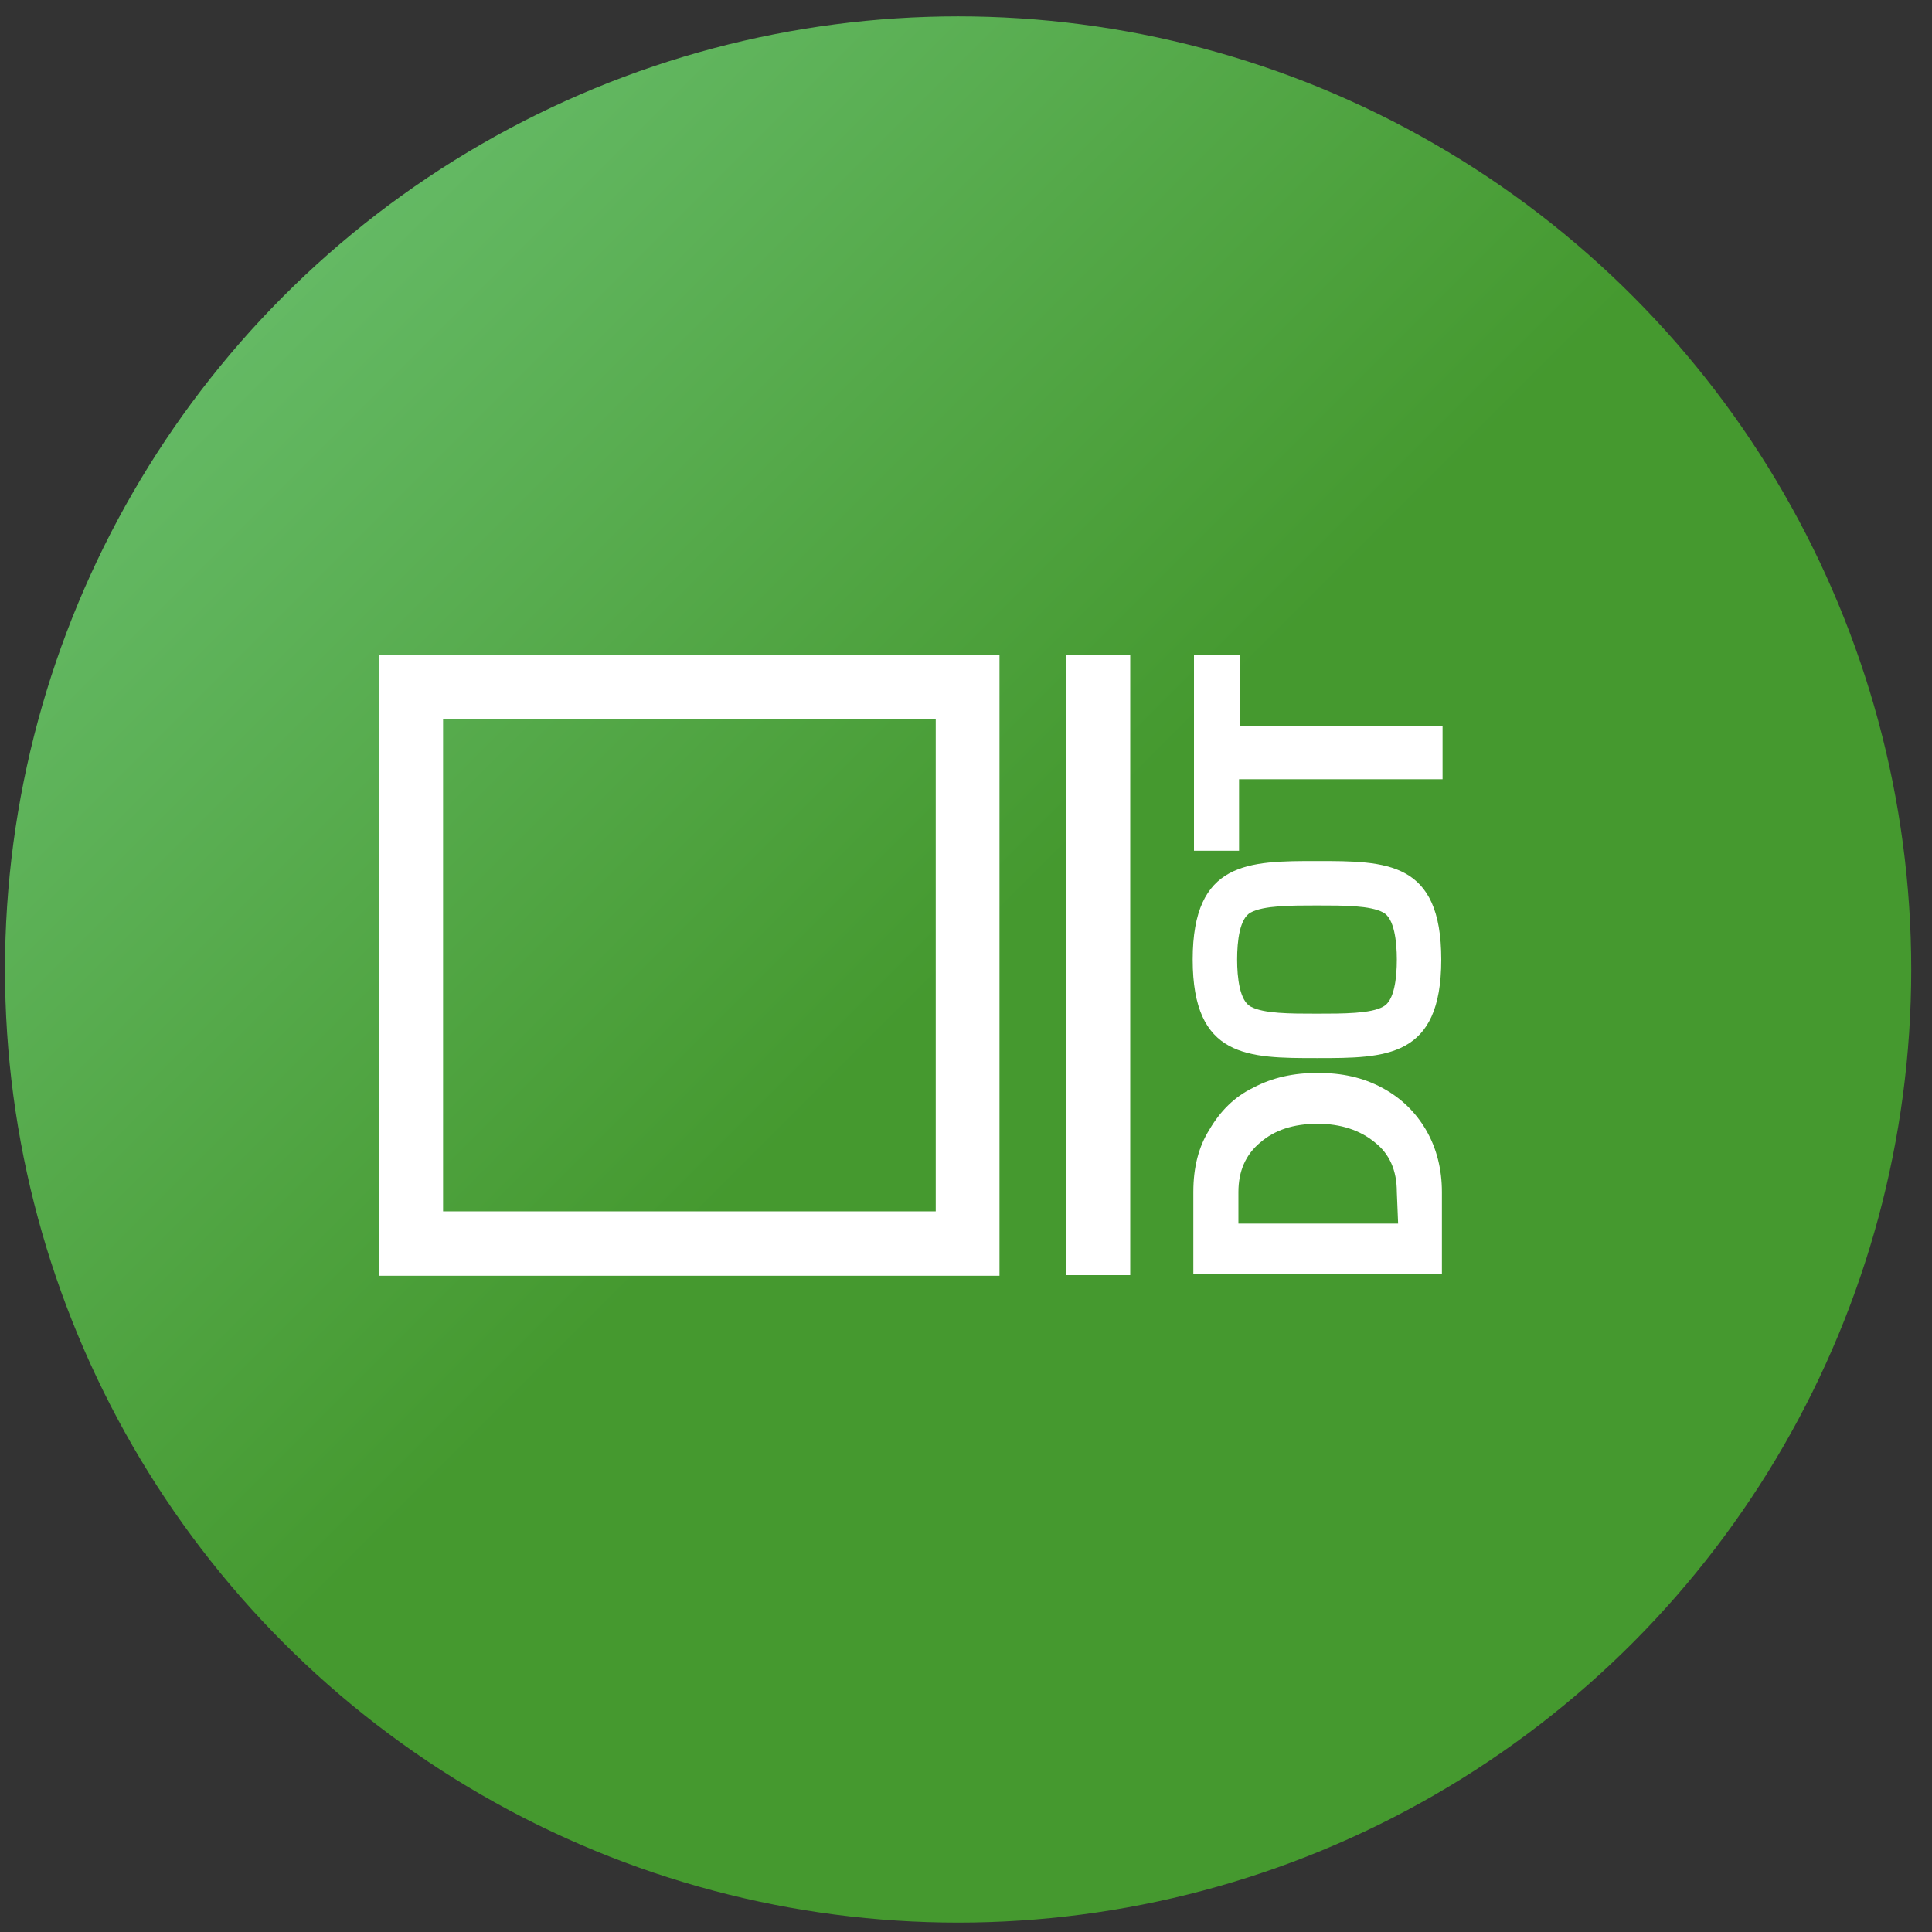 <?xml version="1.0" encoding="UTF-8" standalone="no"?>
<svg
   enable-background="new -99 101 300 300"
   height="70"
   width="70"
   viewBox="-99 101 300 300"
   version="1.1"
   id="svg13"
   sodipodi:docname="oDOT.svg"
   inkscape:version="1.1.2 (1:1.1+202202050950+0a00cf5339)"
   xmlns:inkscape="http://www.inkscape.org/namespaces/inkscape"
   xmlns:sodipodi="http://sodipodi.sourceforge.net/DTD/sodipodi-0.dtd"
   xmlns:xlink="http://www.w3.org/1999/xlink"
   xmlns="http://www.w3.org/2000/svg"
   xmlns:svg="http://www.w3.org/2000/svg">
  <rect x="-99" y="101" width="300" height="300" fill="#333333" stroke="none"/>
  <sodipodi:namedview
     inkscape:zoom="12.057143"
     inkscape:cx="29.899289"
     inkscape:cy="35.331753"
     inkscape:window-width="1920"
     inkscape:window-height="1043"
     inkscape:window-x="1920"
     inkscape:window-y="0"
     inkscape:window-maximized="1"
     inkscape:current-layer="svg13"
     id="namedview1867"
     pagecolor="#ffffff"
     bordercolor="#666666"
     borderopacity="1.0"
     inkscape:pageshadow="2"
     inkscape:pageopacity="0.0"
     inkscape:pagecheckerboard="0"
     showgrid="false" />
  <circle
     class="st0"
     cx="49.775"
     cy="251.539"
     r="148"
     fill="url(#SVGID_1_)"
     id="circle1963"
     style="fill:url(#SVGID_1_)" />
  <g
     id="Circle"
     class="nc-icon-wrapper">
    <g
       id="DOT">
      <path
         id="T"
         class="st1"
         d="M86.4 233.2v-30.5h7.1v11.1H125v8.2H93.4v11.1h-7v.1z"
         fill="#FFFFFF" />
      <path
         class="st1"
         d="M105.5 241.6c4.2 0 8.3 0 10.3 1.1 1.7.9 2.1 4.5 2.1 7.3 0 2.9-.4 6.4-2.1 7.3-1.9 1.1-6.2 1.1-10.3 1.1-4.2 0-8.3 0-10.3-1.1-1.7-.9-2.1-4.5-2.1-7.3 0-2.9.4-6.4 2.1-7.3 2-1.1 6.3-1.1 10.3-1.1m0-6.9c-10.6 0-19.3 0-19.3 15.3s8.6 15.3 19.3 15.3 19.3 0 19.3-15.3-8.5-15.3-19.3-15.3z"
         id="O"
         fill="#FFFFFF" />
      <path
         id="D"
         class="st1"
         d="M86.3 298.8v-12.7c0-3.8.8-7 2.5-9.7 1.7-2.9 3.9-5.1 6.8-6.5 3-1.6 6.3-2.3 10-2.3 3.8 0 7 .7 10 2.3 3 1.6 5.2 3.8 6.8 6.5 1.7 2.9 2.5 6.2 2.5 9.7v12.7H86.3zm31.6-12.7c0-3.3-1.1-5.9-3.4-7.7-2.3-1.9-5.3-2.9-8.9-2.9-3.8 0-6.7 1-8.9 2.9-2.3 1.9-3.4 4.5-3.4 7.7v4.9h24.8l-.2-4.9z"
         fill="#FFFFFF" />
    </g>
    <path
       id="o"
       class="st1"
       d="M46.3 212.6v76.5h-76.5v-76.5h76.5m9.9-9.9h-96.4v96.4h96.4v-96.4z"
       fill="#FFFFFF" />
    <path
       id="i"
       class="st1"
       d="M76.5 202.7h-10V299h10z"
       fill="#FFFFFF" />
  </g>
  <linearGradient
     id="circle-grad">
    <stop
       id="stop1052"
       offset="0"
       style="stop-color:#45992f;stop-opacity:1;" />
    <stop
       style="stop-color:#90EE90;stop-opacity:1"
       offset="1"
       id="stop1054" />
  </linearGradient>
  <defs
     id="defs1882">
    <linearGradient
       x1="201.691"
       y1="401.803"
       x2="-97.945"
       y2="101.824"
       xlink:href="#circle-grad"
       id="linearGradient1058"
       gradientUnits="userSpaceOnUse" />
    <linearGradient
       id="SVGID_1_"
       gradientUnits="userSpaceOnUse"
       x1="-53.447"
       y1="146.109"
       x2="155.891"
       y2="355.447"
       gradientTransform="translate(-1.425,0.739)">
      <stop
         offset="0"
         stop-color="#64B964"
         id="stop1958" />
      <stop
         offset=".5"
         stop-color="#45992F"
         id="stop1960" />
    </linearGradient>
  </defs>
  <title
     id="oDOT" />
</svg>
